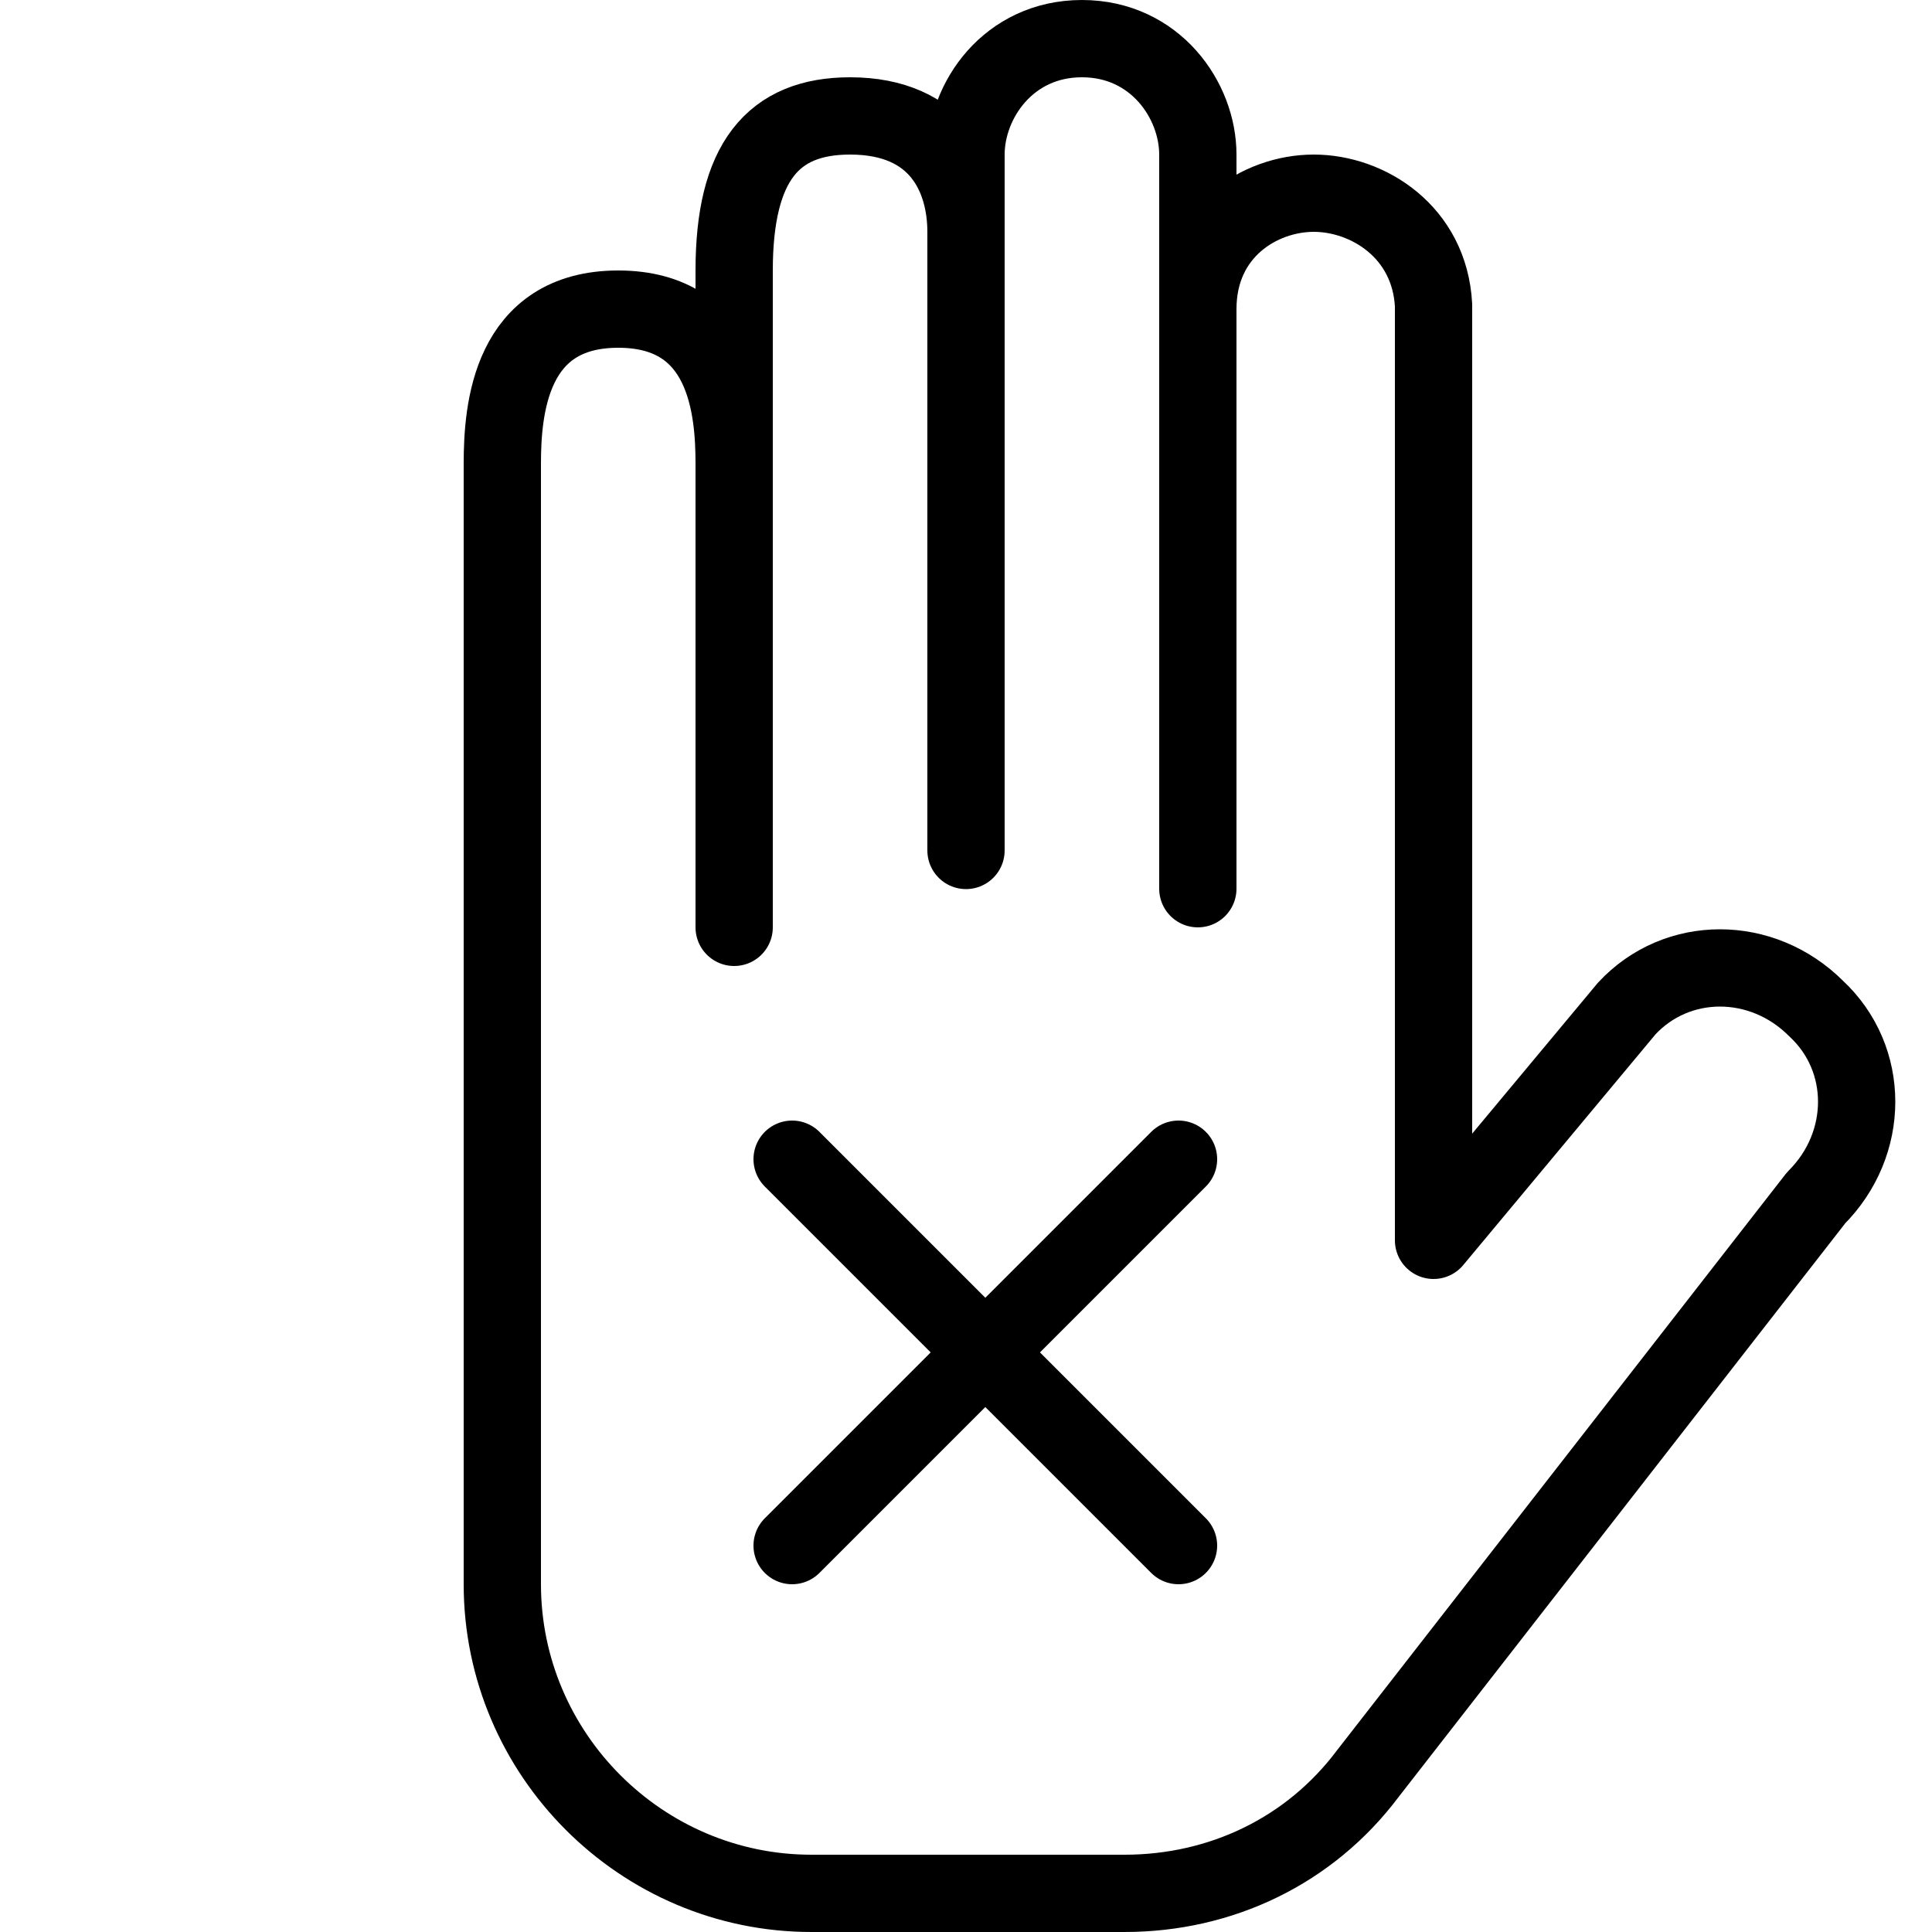 <?xml version="1.0" encoding="utf-8"?><!-- Generator: Adobe Illustrator 18.1.1, SVG Export Plug-In . SVG Version: 6.00 Build 0)  --><svg xmlns="http://www.w3.org/2000/svg" xmlns:xlink="http://www.w3.org/1999/xlink" viewBox="0 0 50 50" width="500px" height="500px"><path fill="none" stroke="#000000" stroke-width="2" stroke-linecap="round" stroke-linejoin="round" stroke-miterlimit="10" d="M47,31c1.4-1.4,1.4-3.6,0-4.9c-1.4-1.4-3.6-1.4-4.9,0l-5,6V7.9C37,6,35.4,5,34,5s-3,1-3,3v15V4c0-1.4-1.1-3-3-3s-3,1.6-3,3c0,0,0,18.5,0,18V6c0-1.4-0.7-3-3-3c-2,0-3,1.2-3,4v17V12c0-1.4-0.2-4-3-4s-3,2.6-3,4v29c0,4.4,3.6,8,8,8h8.1c2.5,0,4.8-1.1,6.3-3.1L47,31z"/><line fill="none" stroke="#000000" stroke-width="2" stroke-linecap="round" stroke-miterlimit="10" x1="20.5" y1="40" x2="30.5" y2="30"/><line fill="none" stroke="#000000" stroke-width="2" stroke-linecap="round" stroke-miterlimit="10" x1="20.5" y1="30" x2="30.5" y2="40"/></svg>